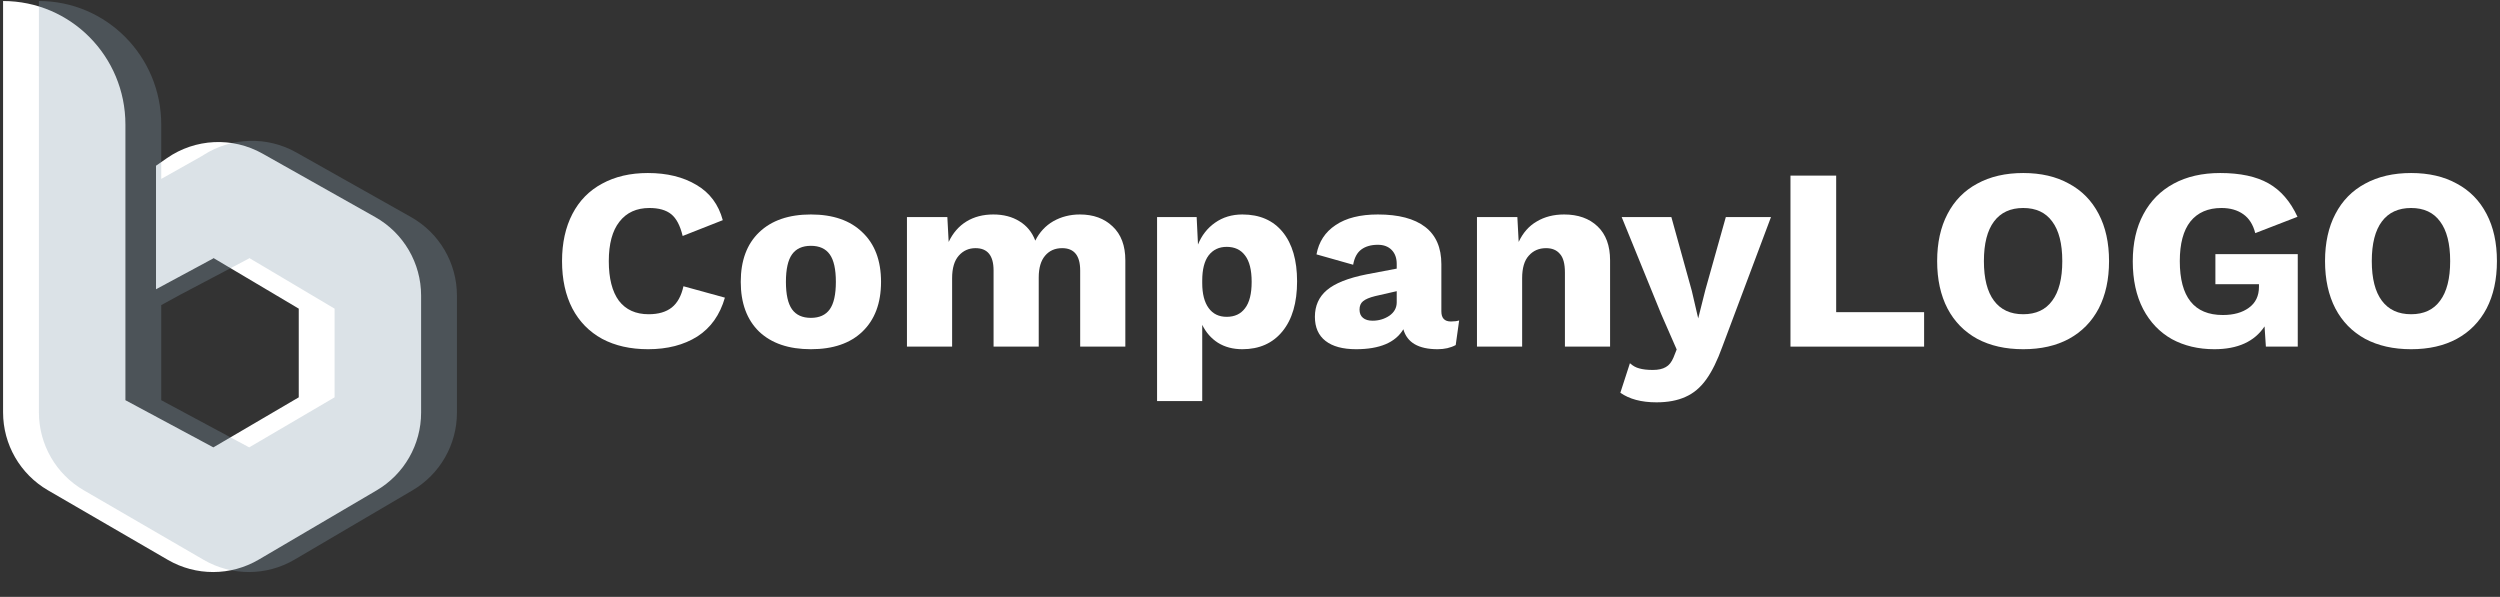 <svg width="222" height="53" viewBox="0 0 222 53" fill="none" xmlns="http://www.w3.org/2000/svg">
<rect x="0" y="0" width="222" height="53" fill="#333333" stroke="none"/>
<path d="M64.371 26.431C63.931 27.965 63.113 29.116 61.918 29.883C60.722 30.634 59.267 31.01 57.553 31.01C55.98 31.01 54.62 30.703 53.471 30.09C52.323 29.461 51.443 28.564 50.829 27.398C50.216 26.216 49.909 24.813 49.909 23.187C49.909 21.576 50.216 20.18 50.829 18.999C51.443 17.818 52.323 16.921 53.471 16.307C54.62 15.678 55.972 15.364 57.529 15.364C59.228 15.364 60.667 15.716 61.847 16.422C63.026 17.112 63.805 18.155 64.183 19.551L60.62 20.955C60.4 20.035 60.062 19.39 59.606 19.022C59.15 18.654 58.505 18.47 57.671 18.47C56.523 18.47 55.634 18.876 55.005 19.689C54.376 20.487 54.061 21.653 54.061 23.187C54.061 24.721 54.36 25.894 54.958 26.707C55.571 27.505 56.452 27.904 57.6 27.904C58.465 27.904 59.15 27.704 59.653 27.306C60.156 26.907 60.502 26.278 60.691 25.419L64.371 26.431Z" fill="white"/>
<path d="M72.007 19.045C73.973 19.045 75.499 19.574 76.584 20.633C77.685 21.676 78.236 23.141 78.236 25.028C78.236 26.914 77.685 28.387 76.584 29.445C75.499 30.489 73.973 31.01 72.007 31.01C70.041 31.01 68.508 30.489 67.407 29.445C66.322 28.387 65.779 26.914 65.779 25.028C65.779 23.141 66.322 21.676 67.407 20.633C68.508 19.574 70.041 19.045 72.007 19.045ZM72.007 21.829C71.252 21.829 70.694 22.082 70.332 22.589C69.971 23.095 69.79 23.908 69.79 25.028C69.79 26.147 69.971 26.96 70.332 27.467C70.694 27.973 71.252 28.226 72.007 28.226C72.762 28.226 73.321 27.973 73.682 27.467C74.044 26.96 74.225 26.147 74.225 25.028C74.225 23.908 74.044 23.095 73.682 22.589C73.321 22.082 72.762 21.829 72.007 21.829Z" fill="white"/>
<path d="M95.896 19.045C97.092 19.045 98.059 19.398 98.798 20.104C99.553 20.809 99.93 21.814 99.93 23.118V30.78H95.92V24.015C95.92 22.696 95.385 22.036 94.316 22.036C93.686 22.036 93.183 22.259 92.806 22.704C92.428 23.148 92.239 23.793 92.239 24.637V30.78H88.229V24.015C88.229 22.696 87.694 22.036 86.624 22.036C86.027 22.036 85.531 22.259 85.138 22.704C84.745 23.148 84.548 23.816 84.548 24.706V30.78H80.537V19.275H84.124L84.242 21.484C84.619 20.686 85.146 20.081 85.822 19.666C86.499 19.252 87.293 19.045 88.205 19.045C89.102 19.045 89.872 19.244 90.517 19.643C91.178 20.042 91.65 20.617 91.933 21.369C92.31 20.617 92.845 20.042 93.537 19.643C94.245 19.244 95.031 19.045 95.896 19.045Z" fill="white"/>
<path d="M110.321 19.045C111.862 19.045 113.058 19.567 113.907 20.61C114.756 21.653 115.181 23.11 115.181 24.982C115.181 26.884 114.748 28.364 113.883 29.422C113.018 30.481 111.831 31.01 110.321 31.01C109.487 31.01 108.764 30.818 108.15 30.435C107.553 30.051 107.089 29.522 106.758 28.847V35.612H102.748V19.275H106.263L106.381 21.714C106.711 20.901 107.214 20.257 107.891 19.781C108.583 19.291 109.393 19.045 110.321 19.045ZM108.929 28.134C109.637 28.134 110.179 27.881 110.557 27.375C110.95 26.868 111.147 26.086 111.147 25.028C111.147 23.969 110.95 23.187 110.557 22.681C110.179 22.174 109.637 21.921 108.929 21.921C108.253 21.921 107.718 22.174 107.325 22.681C106.947 23.187 106.758 23.931 106.758 24.913V25.143C106.758 26.094 106.947 26.83 107.325 27.352C107.702 27.873 108.237 28.134 108.929 28.134Z" fill="white"/>
<path d="M128.842 28.548C129.141 28.548 129.385 28.517 129.573 28.456L129.267 30.642C128.811 30.887 128.276 31.01 127.662 31.01C125.964 31.01 124.949 30.42 124.619 29.238C123.911 30.42 122.511 31.01 120.42 31.01C119.24 31.01 118.336 30.765 117.706 30.274C117.077 29.783 116.763 29.07 116.763 28.134C116.763 27.152 117.117 26.362 117.824 25.764C118.548 25.15 119.727 24.683 121.363 24.36L124.029 23.854V23.44C124.029 22.918 123.88 22.504 123.581 22.197C123.282 21.891 122.873 21.737 122.354 21.737C121.756 21.737 121.269 21.875 120.891 22.151C120.514 22.427 120.27 22.88 120.16 23.509L116.904 22.589C117.109 21.469 117.675 20.602 118.603 19.988C119.531 19.36 120.781 19.045 122.354 19.045C124.194 19.045 125.594 19.413 126.554 20.15C127.513 20.886 127.993 21.99 127.993 23.463V27.651C127.993 28.249 128.276 28.548 128.842 28.548ZM121.882 28.479C122.433 28.479 122.928 28.333 123.369 28.042C123.809 27.735 124.029 27.336 124.029 26.845V25.856L122.118 26.293C121.615 26.416 121.253 26.569 121.033 26.753C120.828 26.922 120.726 27.168 120.726 27.49C120.726 27.812 120.828 28.057 121.033 28.226C121.237 28.395 121.52 28.479 121.882 28.479Z" fill="white"/>
<path d="M138.894 19.045C140.136 19.045 141.127 19.398 141.866 20.104C142.606 20.809 142.975 21.814 142.975 23.118V30.78H138.965V24.199C138.965 23.417 138.815 22.865 138.516 22.543C138.233 22.205 137.824 22.036 137.289 22.036C136.66 22.036 136.149 22.259 135.756 22.704C135.363 23.133 135.166 23.8 135.166 24.706V30.78H131.155V19.275H134.741L134.859 21.484C135.237 20.671 135.772 20.065 136.464 19.666C137.156 19.252 137.966 19.045 138.894 19.045Z" fill="white"/>
<path d="M152.947 30.78C152.506 32.007 152.027 32.981 151.508 33.702C150.989 34.423 150.375 34.937 149.667 35.244C148.96 35.566 148.102 35.727 147.096 35.727C145.759 35.727 144.689 35.443 143.887 34.876L144.737 32.253C144.988 32.483 145.263 32.636 145.562 32.713C145.877 32.805 146.278 32.851 146.766 32.851C147.253 32.851 147.638 32.767 147.922 32.598C148.205 32.444 148.433 32.161 148.606 31.747L148.889 31.033L147.52 27.904L144.005 19.275H148.417L150.234 25.833L150.8 28.272L151.437 25.741L153.253 19.275H157.264L152.947 30.78Z" fill="white"/>
<path d="M170.861 27.72V30.78H158.994V15.594H163.052V27.72H170.861Z" fill="white"/>
<path d="M179.663 15.364C181.236 15.364 182.588 15.678 183.721 16.307C184.869 16.921 185.75 17.818 186.363 18.999C186.976 20.165 187.283 21.561 187.283 23.187C187.283 24.813 186.976 26.216 186.363 27.398C185.75 28.564 184.869 29.461 183.721 30.09C182.588 30.703 181.236 31.01 179.663 31.01C178.09 31.01 176.729 30.703 175.581 30.09C174.433 29.461 173.552 28.564 172.939 27.398C172.325 26.216 172.019 24.813 172.019 23.187C172.019 21.561 172.325 20.165 172.939 18.999C173.552 17.818 174.433 16.921 175.581 16.307C176.729 15.678 178.09 15.364 179.663 15.364ZM179.663 18.47C178.53 18.47 177.665 18.869 177.068 19.666C176.47 20.464 176.171 21.637 176.171 23.187C176.171 24.736 176.47 25.91 177.068 26.707C177.665 27.505 178.53 27.904 179.663 27.904C180.795 27.904 181.652 27.505 182.234 26.707C182.832 25.91 183.131 24.736 183.131 23.187C183.131 21.637 182.832 20.464 182.234 19.666C181.652 18.869 180.795 18.47 179.663 18.47Z" fill="white"/>
<path d="M204.041 22.566V30.78H201.21L201.092 28.985C200.195 30.335 198.709 31.01 196.633 31.01C195.217 31.01 193.959 30.711 192.858 30.113C191.773 29.499 190.924 28.61 190.31 27.444C189.697 26.262 189.39 24.851 189.39 23.21C189.39 21.584 189.705 20.188 190.334 19.022C190.963 17.841 191.859 16.936 193.023 16.307C194.187 15.678 195.563 15.364 197.152 15.364C198.929 15.364 200.361 15.67 201.446 16.284C202.531 16.898 203.388 17.887 204.017 19.252L200.266 20.702C200.077 19.95 199.724 19.39 199.204 19.022C198.685 18.654 198.041 18.47 197.27 18.47C196.075 18.47 195.154 18.869 194.51 19.666C193.88 20.464 193.566 21.637 193.566 23.187C193.566 26.378 194.84 27.973 197.388 27.973C198.347 27.973 199.118 27.758 199.7 27.329C200.298 26.899 200.596 26.278 200.596 25.465V25.235H196.727V22.566H204.041Z" fill="white"/>
<path d="M214.107 15.364C215.68 15.364 217.032 15.678 218.165 16.307C219.313 16.921 220.194 17.818 220.807 18.999C221.421 20.165 221.727 21.561 221.727 23.187C221.727 24.813 221.421 26.216 220.807 27.398C220.194 28.564 219.313 29.461 218.165 30.09C217.032 30.703 215.68 31.01 214.107 31.01C212.534 31.01 211.174 30.703 210.025 30.09C208.877 29.461 207.996 28.564 207.383 27.398C206.77 26.216 206.463 24.813 206.463 23.187C206.463 21.561 206.77 20.165 207.383 18.999C207.996 17.818 208.877 16.921 210.025 16.307C211.174 15.678 212.534 15.364 214.107 15.364ZM214.107 18.47C212.974 18.47 212.109 18.869 211.512 19.666C210.914 20.464 210.615 21.637 210.615 23.187C210.615 24.736 210.914 25.91 211.512 26.707C212.109 27.505 212.974 27.904 214.107 27.904C215.239 27.904 216.096 27.505 216.678 26.707C217.276 25.91 217.575 24.736 217.575 23.187C217.575 21.637 217.276 20.464 216.678 19.666C216.096 18.869 215.239 18.47 214.107 18.47Z" fill="white"/>
<path fill-rule="evenodd" clip-rule="evenodd" d="M11.137 11.06C11.137 5.002 6.273 0.091 0.273 0.091V36.618C0.273 39.47 1.791 42.106 4.258 43.537L14.907 49.717C17.403 51.165 20.485 51.157 22.974 49.695L33.446 43.544C35.892 42.108 37.394 39.483 37.394 36.646V26.248C37.394 23.359 35.837 20.695 33.32 19.277L23.316 13.642C20.644 12.137 17.346 12.292 14.827 14.04L13.854 14.716V25.686L18.947 22.943V22.908L26.529 27.408V35.283L18.947 39.727L11.137 35.537V11.06Z" fill="white"/>
<path fill-rule="evenodd" clip-rule="evenodd" d="M3.455 0.091C9.455 0.091 14.319 5.002 14.319 11.06V15.887L17.918 13.863L18.083 13.758C20.573 12.172 23.735 12.086 26.308 13.535L36.502 19.277C39.019 20.695 40.576 23.359 40.576 26.248V36.646C40.576 39.483 39.074 42.108 36.627 43.544L26.155 49.695C23.667 51.157 20.585 51.165 18.089 49.717L7.44 43.537C4.973 42.106 3.455 39.47 3.455 36.618V0.091ZM16.058 26.143L14.319 27.092V35.537L22.128 39.727L29.711 35.283V27.408L22.128 22.908V22.943L16.058 26.143Z" fill="#869DAE" fill-opacity="0.3"/>
</svg>
